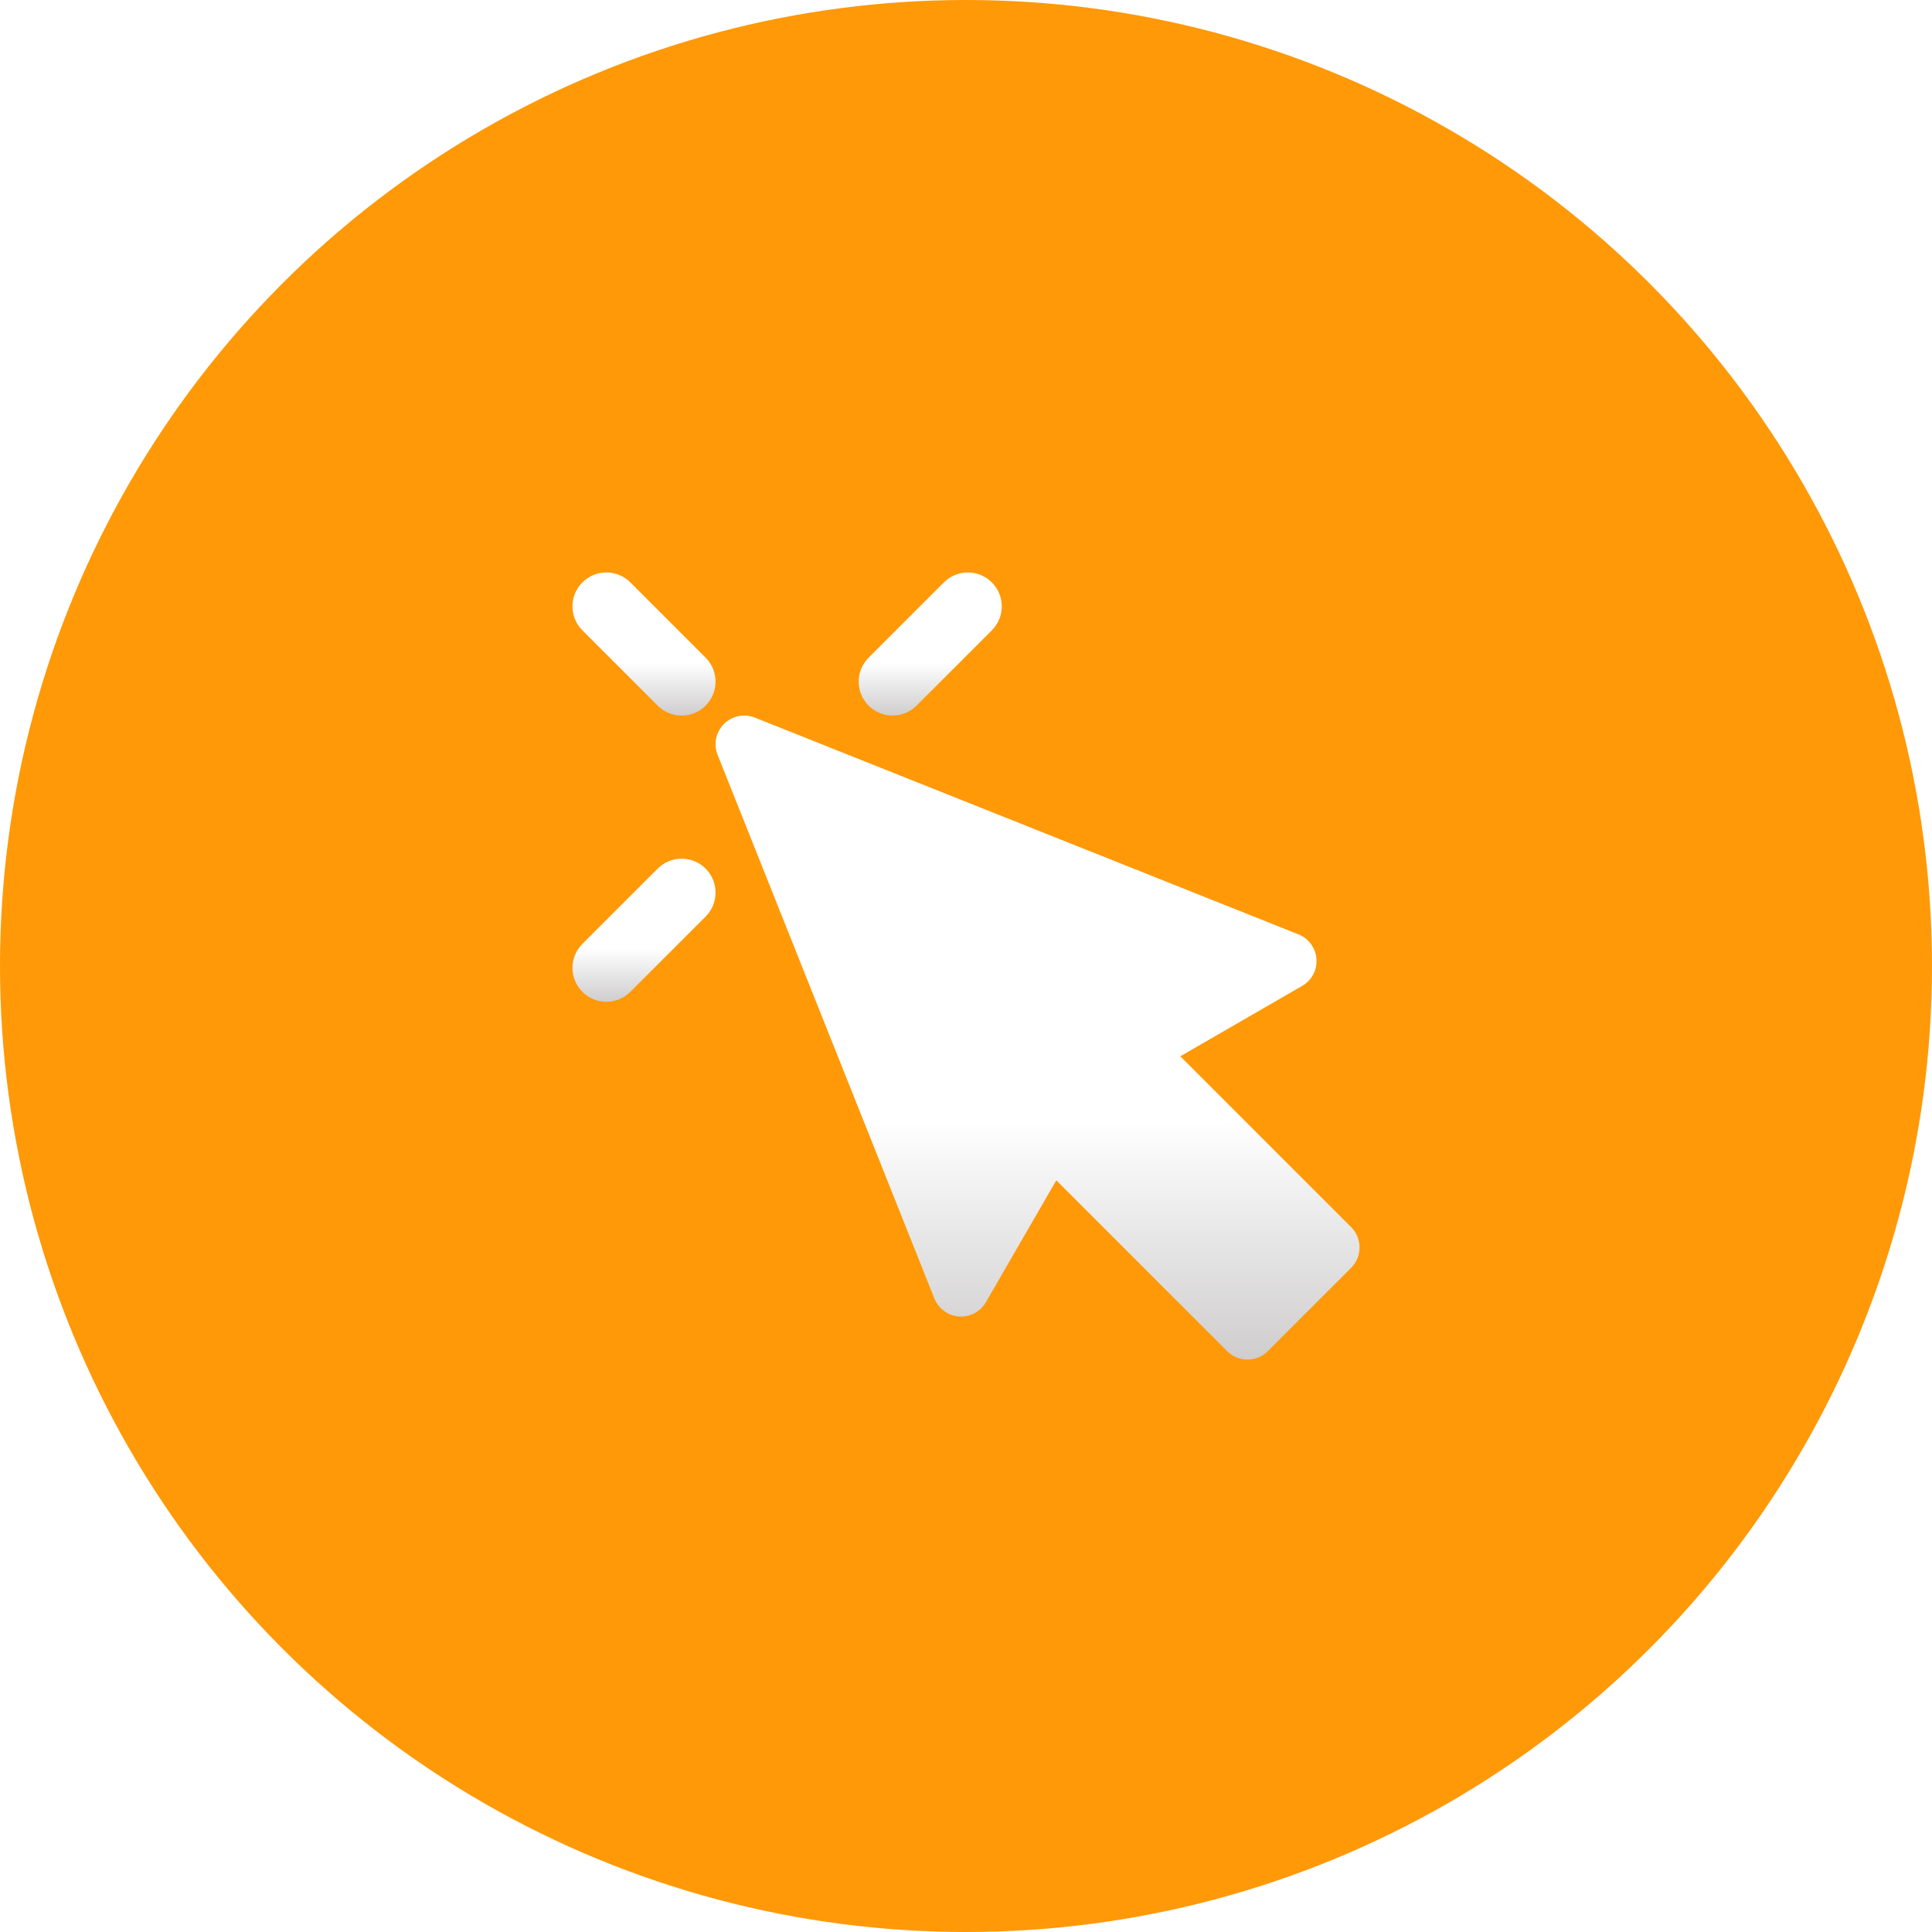 <svg width="27" height="27" viewBox="0 0 27 27" fill="none" xmlns="http://www.w3.org/2000/svg">
<circle cx="13.5" cy="13.5" r="13.5" fill="#FF9908"/>
<g filter="url(#filter0_d)">
<path d="M18.883 17.15L16.495 14.762L18.198 13.778C18.331 13.702 18.409 13.556 18.398 13.402C18.387 13.249 18.289 13.115 18.146 13.058L10.55 10.029C10.401 9.969 10.231 10.004 10.118 10.117C10.004 10.231 9.969 10.401 10.029 10.55L13.058 18.146C13.115 18.289 13.249 18.387 13.402 18.398C13.555 18.409 13.702 18.331 13.778 18.198L14.762 16.495L17.15 18.883C17.225 18.958 17.327 19 17.434 19C17.54 19 17.642 18.958 17.717 18.883L18.883 17.717C19.039 17.561 19.039 17.307 18.883 17.15Z" fill="url(#paint0_linear)"/>
</g>
<g filter="url(#filter1_d)">
<path d="M8.809 8.139C8.624 7.954 8.324 7.954 8.139 8.139C7.954 8.324 7.954 8.624 8.139 8.809L9.191 9.861C9.284 9.954 9.405 10 9.526 10C9.648 10 9.769 9.954 9.861 9.861C10.046 9.676 10.046 9.376 9.861 9.191L8.809 8.139Z" fill="url(#paint1_linear)"/>
</g>
<g filter="url(#filter2_d)">
<path d="M9.191 12.139L8.139 13.191C7.954 13.376 7.954 13.676 8.139 13.861C8.231 13.954 8.352 14 8.474 14C8.595 14 8.716 13.954 8.809 13.861L9.861 12.809C10.046 12.624 10.046 12.324 9.861 12.139C9.676 11.954 9.377 11.954 9.191 12.139Z" fill="url(#paint2_linear)"/>
</g>
<g filter="url(#filter3_d)">
<path d="M12.474 10C12.595 10 12.716 9.954 12.809 9.861L13.861 8.809C14.046 8.624 14.046 8.324 13.861 8.139C13.676 7.954 13.376 7.954 13.191 8.139L12.139 9.191C11.954 9.376 11.954 9.676 12.139 9.861C12.231 9.954 12.352 10 12.474 10Z" fill="url(#paint3_linear)"/>
</g>
<defs>
<filter id="filter0_d" x="8" y="8" width="13" height="13" filterUnits="userSpaceOnUse" color-interpolation-filters="sRGB">
<feFlood flood-opacity="0" result="BackgroundImageFix"/>
<feColorMatrix in="SourceAlpha" type="matrix" values="0 0 0 0 0 0 0 0 0 0 0 0 0 0 0 0 0 0 127 0"/>
<feOffset/>
<feGaussianBlur stdDeviation="1"/>
<feColorMatrix type="matrix" values="0 0 0 0 0 0 0 0 0 0 0 0 0 0 0 0 0 0 0.25 0"/>
<feBlend mode="normal" in2="BackgroundImageFix" result="effect1_dropShadow"/>
<feBlend mode="normal" in="SourceGraphic" in2="effect1_dropShadow" result="shape"/>
</filter>
<filter id="filter1_d" x="6" y="6" width="6" height="6" filterUnits="userSpaceOnUse" color-interpolation-filters="sRGB">
<feFlood flood-opacity="0" result="BackgroundImageFix"/>
<feColorMatrix in="SourceAlpha" type="matrix" values="0 0 0 0 0 0 0 0 0 0 0 0 0 0 0 0 0 0 127 0"/>
<feOffset/>
<feGaussianBlur stdDeviation="1"/>
<feColorMatrix type="matrix" values="0 0 0 0 0 0 0 0 0 0 0 0 0 0 0 0 0 0 0.25 0"/>
<feBlend mode="normal" in2="BackgroundImageFix" result="effect1_dropShadow"/>
<feBlend mode="normal" in="SourceGraphic" in2="effect1_dropShadow" result="shape"/>
</filter>
<filter id="filter2_d" x="6" y="10" width="6" height="6" filterUnits="userSpaceOnUse" color-interpolation-filters="sRGB">
<feFlood flood-opacity="0" result="BackgroundImageFix"/>
<feColorMatrix in="SourceAlpha" type="matrix" values="0 0 0 0 0 0 0 0 0 0 0 0 0 0 0 0 0 0 127 0"/>
<feOffset/>
<feGaussianBlur stdDeviation="1"/>
<feColorMatrix type="matrix" values="0 0 0 0 0 0 0 0 0 0 0 0 0 0 0 0 0 0 0.25 0"/>
<feBlend mode="normal" in2="BackgroundImageFix" result="effect1_dropShadow"/>
<feBlend mode="normal" in="SourceGraphic" in2="effect1_dropShadow" result="shape"/>
</filter>
<filter id="filter3_d" x="10" y="6" width="6" height="6" filterUnits="userSpaceOnUse" color-interpolation-filters="sRGB">
<feFlood flood-opacity="0" result="BackgroundImageFix"/>
<feColorMatrix in="SourceAlpha" type="matrix" values="0 0 0 0 0 0 0 0 0 0 0 0 0 0 0 0 0 0 127 0"/>
<feOffset/>
<feGaussianBlur stdDeviation="1"/>
<feColorMatrix type="matrix" values="0 0 0 0 0 0 0 0 0 0 0 0 0 0 0 0 0 0 0.25 0"/>
<feBlend mode="normal" in2="BackgroundImageFix" result="effect1_dropShadow"/>
<feBlend mode="normal" in="SourceGraphic" in2="effect1_dropShadow" result="shape"/>
</filter>
<linearGradient id="paint0_linear" x1="14.5" y1="10" x2="14.5" y2="19" gradientUnits="userSpaceOnUse">
<stop stop-color="white"/>
<stop offset="0.63" stop-color="white"/>
<stop offset="1" stop-color="#CFCDCD"/>
</linearGradient>
<linearGradient id="paint1_linear" x1="9" y1="8" x2="9" y2="10" gradientUnits="userSpaceOnUse">
<stop stop-color="white"/>
<stop offset="0.63" stop-color="white"/>
<stop offset="1" stop-color="#CFCDCD"/>
</linearGradient>
<linearGradient id="paint2_linear" x1="9" y1="12" x2="9" y2="14" gradientUnits="userSpaceOnUse">
<stop stop-color="white"/>
<stop offset="0.63" stop-color="white"/>
<stop offset="1" stop-color="#CFCDCD"/>
</linearGradient>
<linearGradient id="paint3_linear" x1="13" y1="8" x2="13" y2="10" gradientUnits="userSpaceOnUse">
<stop stop-color="white"/>
<stop offset="0.63" stop-color="white"/>
<stop offset="1" stop-color="#CFCDCD"/>
</linearGradient>
</defs>
</svg>
